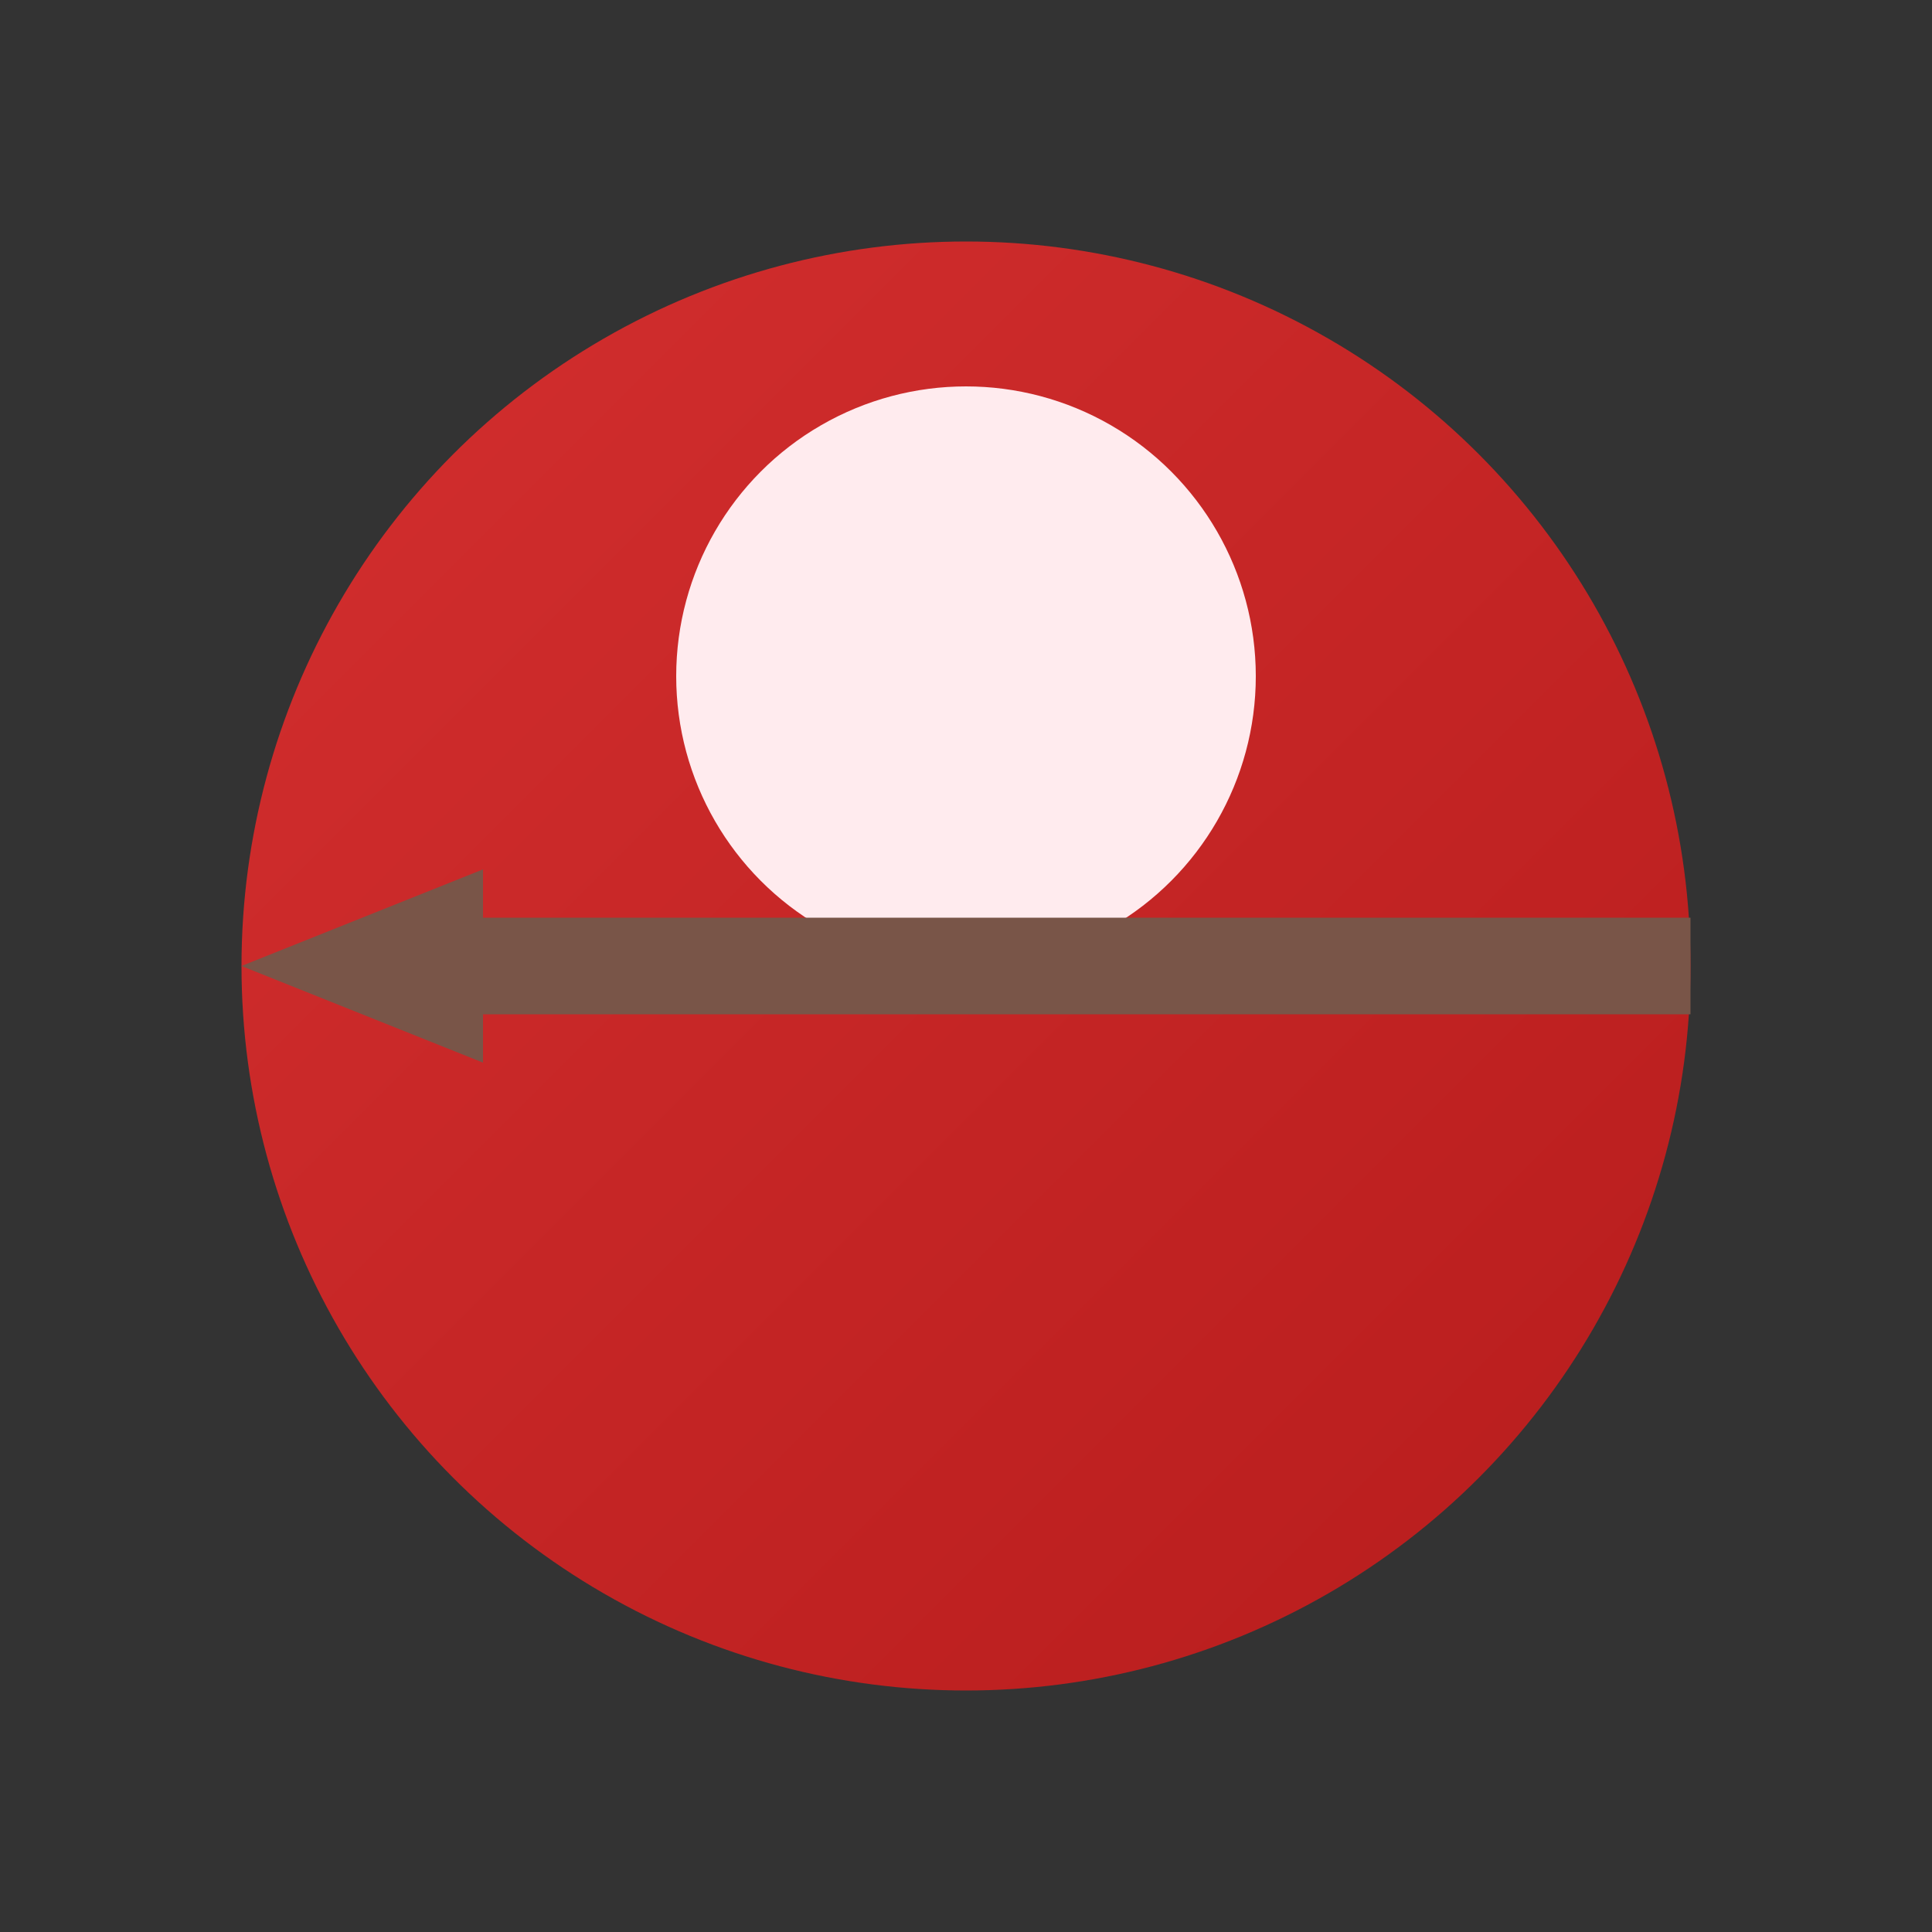 <?xml version="1.0" encoding="UTF-8" standalone="no"?>
<svg width="40" height="40" viewBox="0 0 40 40" xmlns="http://www.w3.org/2000/svg">
  <rect x="0" y="0" width="40" height="40" fill="#333333" stroke="none"/>
  <defs>
    <linearGradient id="lamaniteGradient" x1="0%" y1="0%" x2="100%" y2="100%">
      <stop offset="0%" stop-color="#D32F2F"/>
      <stop offset="100%" stop-color="#B71C1C"/>
    </linearGradient>
  </defs>
  <g>
    <!-- Body -->
    <circle cx="20" cy="20" r="15" fill="url(#lamaniteGradient)"/>
    
    <!-- Face -->
    <circle cx="20" cy="14" r="6" fill="#FFEBEE"/>
    
    <!-- Ranged Weapon (Spear) -->
    <rect x="10" y="19" width="25" height="2" fill="#795548"/>
    <path d="M10,18 L5,20 L10,22" fill="#795548"/>
  </g>
</svg>